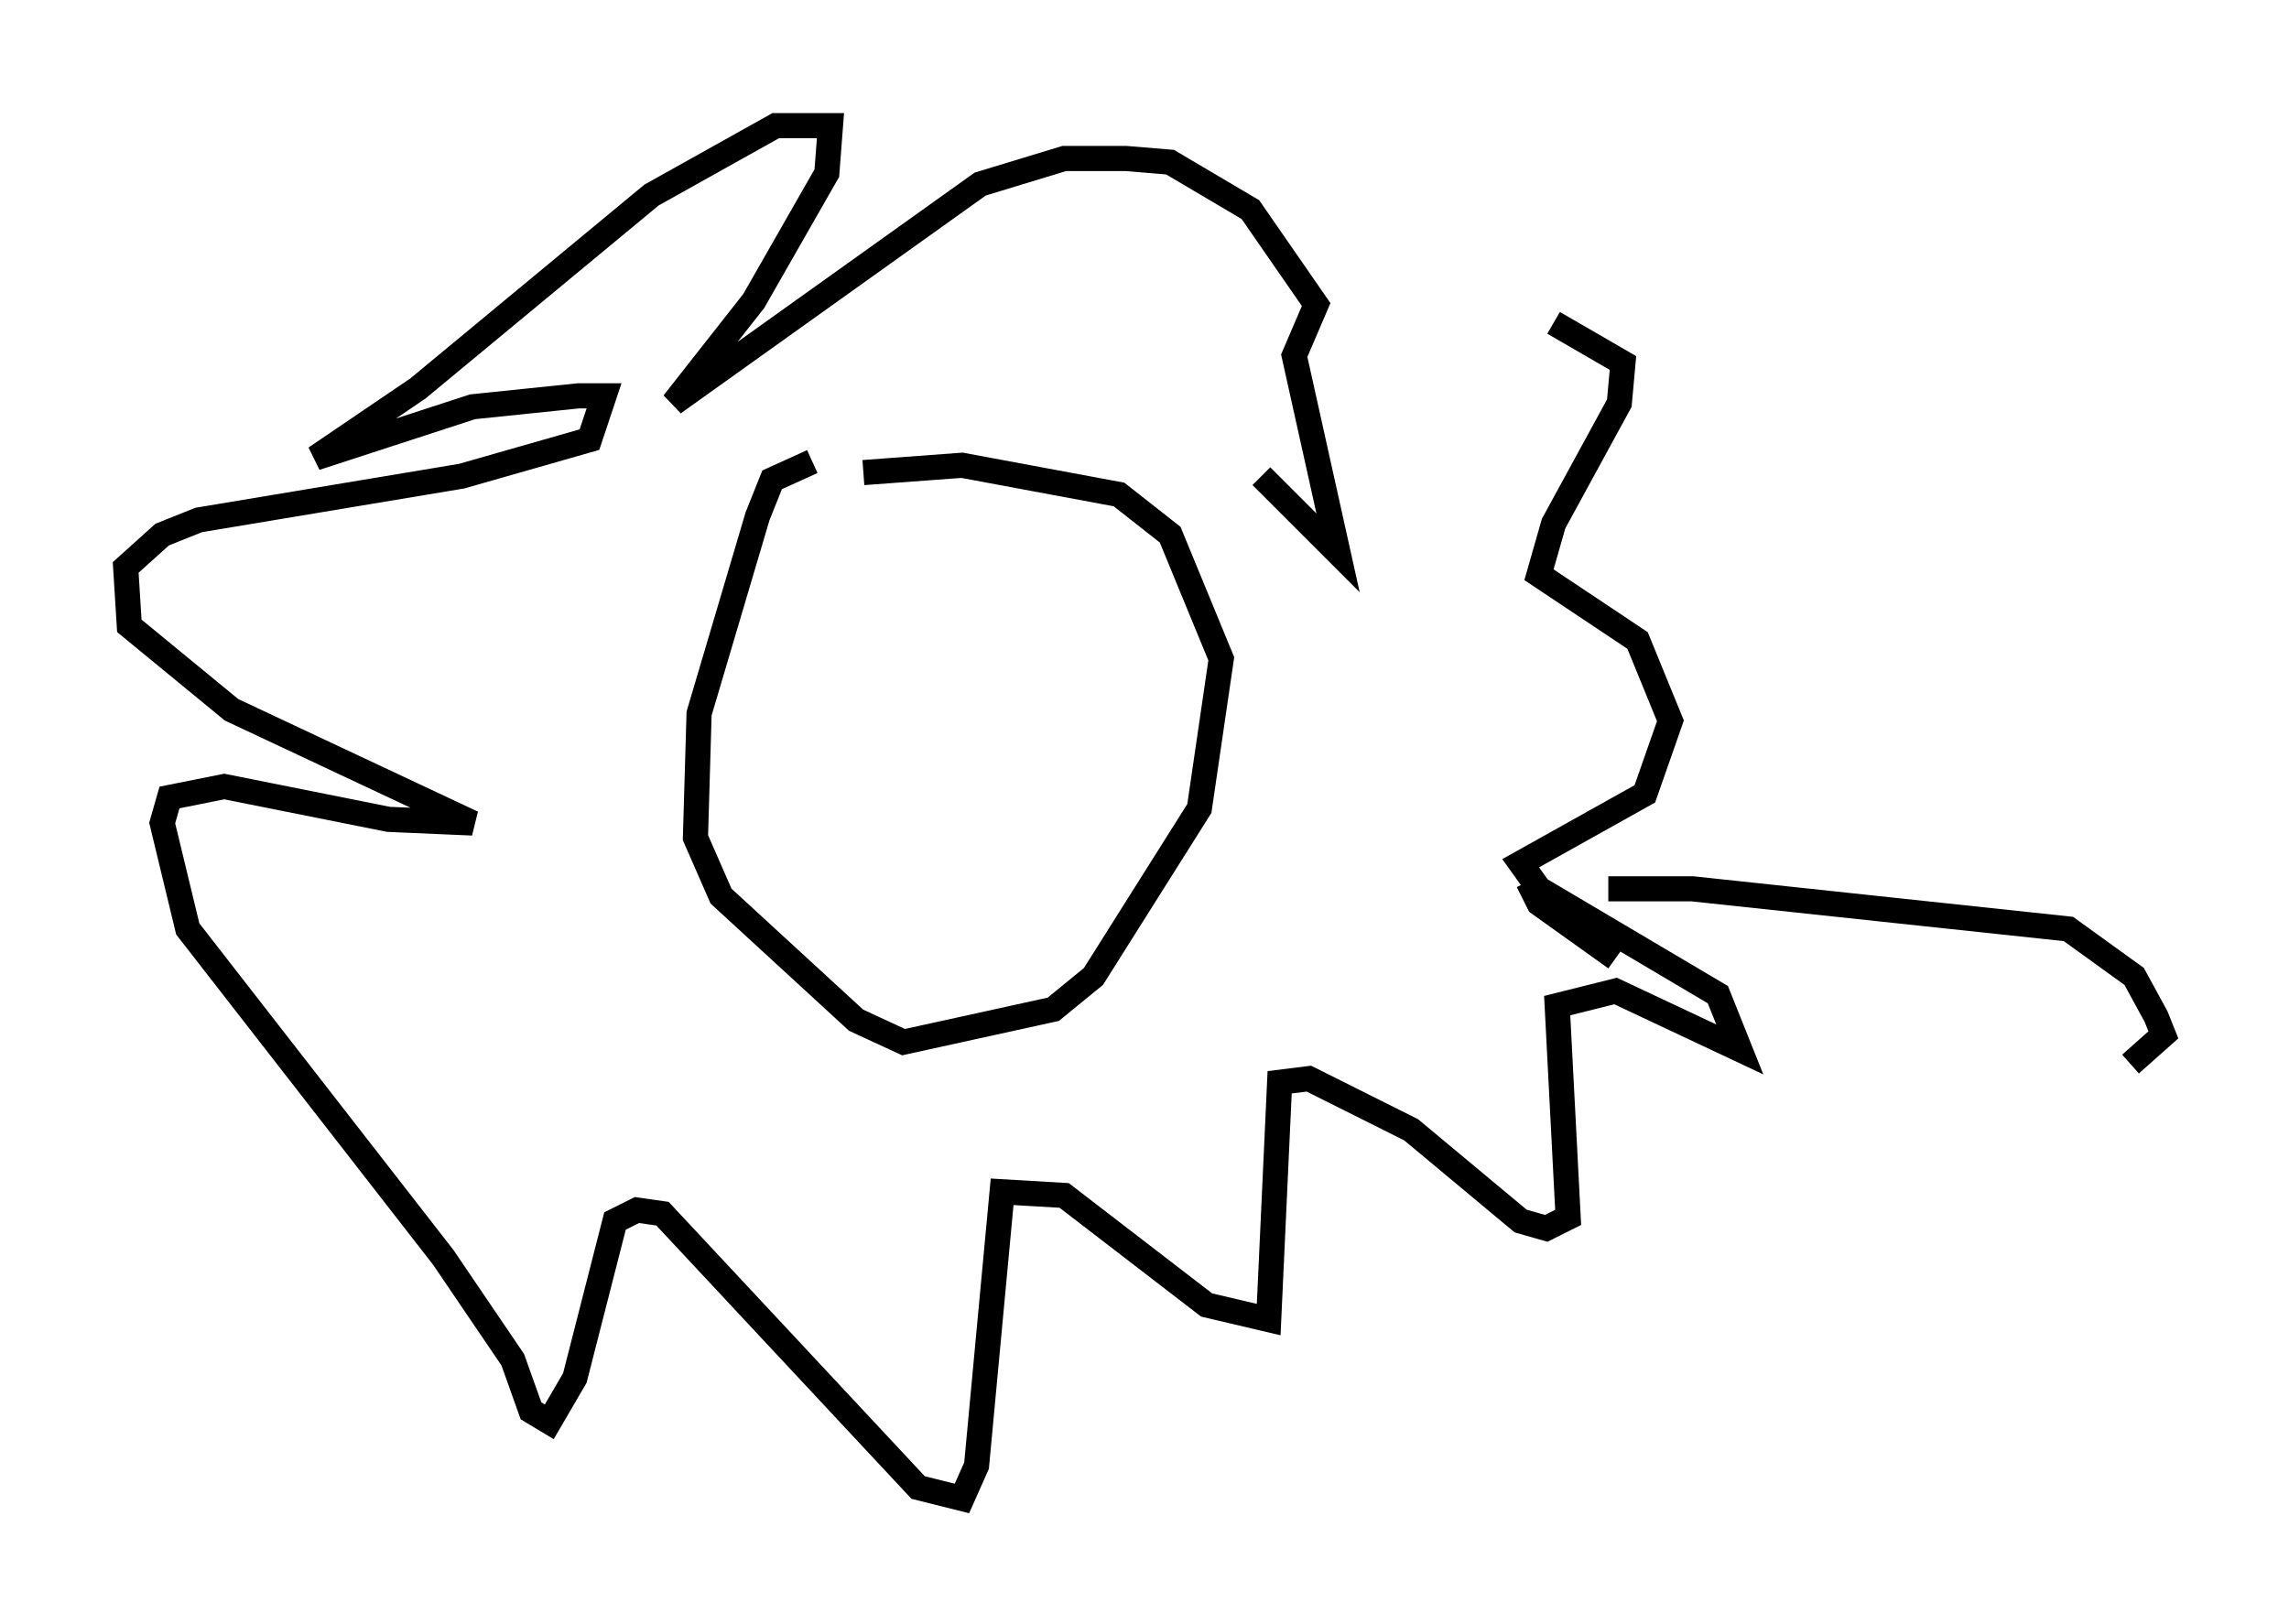 <?xml version="1.0" encoding="utf-8" ?>
<svg baseProfile="full" height="64.614" version="1.1" width="91.05" xmlns="http://www.w3.org/2000/svg" xmlns:ev="http://www.w3.org/2001/xml-events" xmlns:xlink="http://www.w3.org/1999/xlink"><defs /><rect fill="white" height="64.614" width="91.05" x="0" y="0" /><path d="M47.559, 17.346 m2.615, 1.598 l3.05, 3.05 -1.743, -7.844 l0.872, -2.034 -2.615, -3.777 l-3.196, -1.888 -1.743, -0.145 l-2.469, 0.0 -3.341, 1.017 l-12.201, 8.715 3.196, -4.067 l2.905, -5.084 0.145, -1.888 l-2.179, 0.0 -4.939, 2.76 l-9.296, 7.698 -4.067, 2.76 l6.246, -2.034 4.212, -0.436 l1.017, 0.0 -0.581, 1.743 l-5.084, 1.453 -10.458, 1.743 l-1.453, 0.581 -1.453, 1.307 l0.145, 2.324 4.067, 3.341 l9.587, 4.503 -3.341, -0.145 l-6.536, -1.307 -2.179, 0.436 l-0.291, 1.017 1.017, 4.212 l10.168, 13.073 2.76, 4.067 l0.726, 2.034 0.726, 0.436 l1.017, -1.743 1.598, -6.246 l0.872, -0.436 1.017, 0.145 l10.168, 10.894 1.743, 0.436 l0.581, -1.307 1.017, -10.894 l2.469, 0.145 5.665, 4.358 l2.469, 0.581 0.436, -9.441 l1.162, -0.145 4.067, 2.034 l4.358, 3.631 1.017, 0.291 l0.872, -0.436 -0.436, -8.425 l2.324, -0.581 4.939, 2.324 l-0.872, -2.179 -7.117, -4.212 l-0.726, -1.017 4.939, -2.76 l1.017, -2.905 -1.307, -3.196 l-3.922, -2.615 0.581, -2.034 l2.615, -4.793 0.145, -1.598 l-2.76, -1.598 m-29.486, 5.52 l-1.598, 0.726 -0.581, 1.453 l-2.324, 7.844 -0.145, 4.939 l1.017, 2.324 5.374, 4.939 l1.888, 0.872 5.955, -1.307 l1.598, -1.307 4.212, -6.682 l0.872, -5.955 -2.034, -4.939 l-2.034, -1.598 -6.246, -1.162 l-3.922, 0.291 m29.631, 16.559 l3.341, 0.0 14.961, 1.598 l2.615, 1.888 0.872, 1.598 l0.291, 0.726 -1.307, 1.162 m-23.966, -7.263 l0.436, 0.872 3.05, 2.179 " fill="none" stroke="black" stroke-width="1" /></svg>